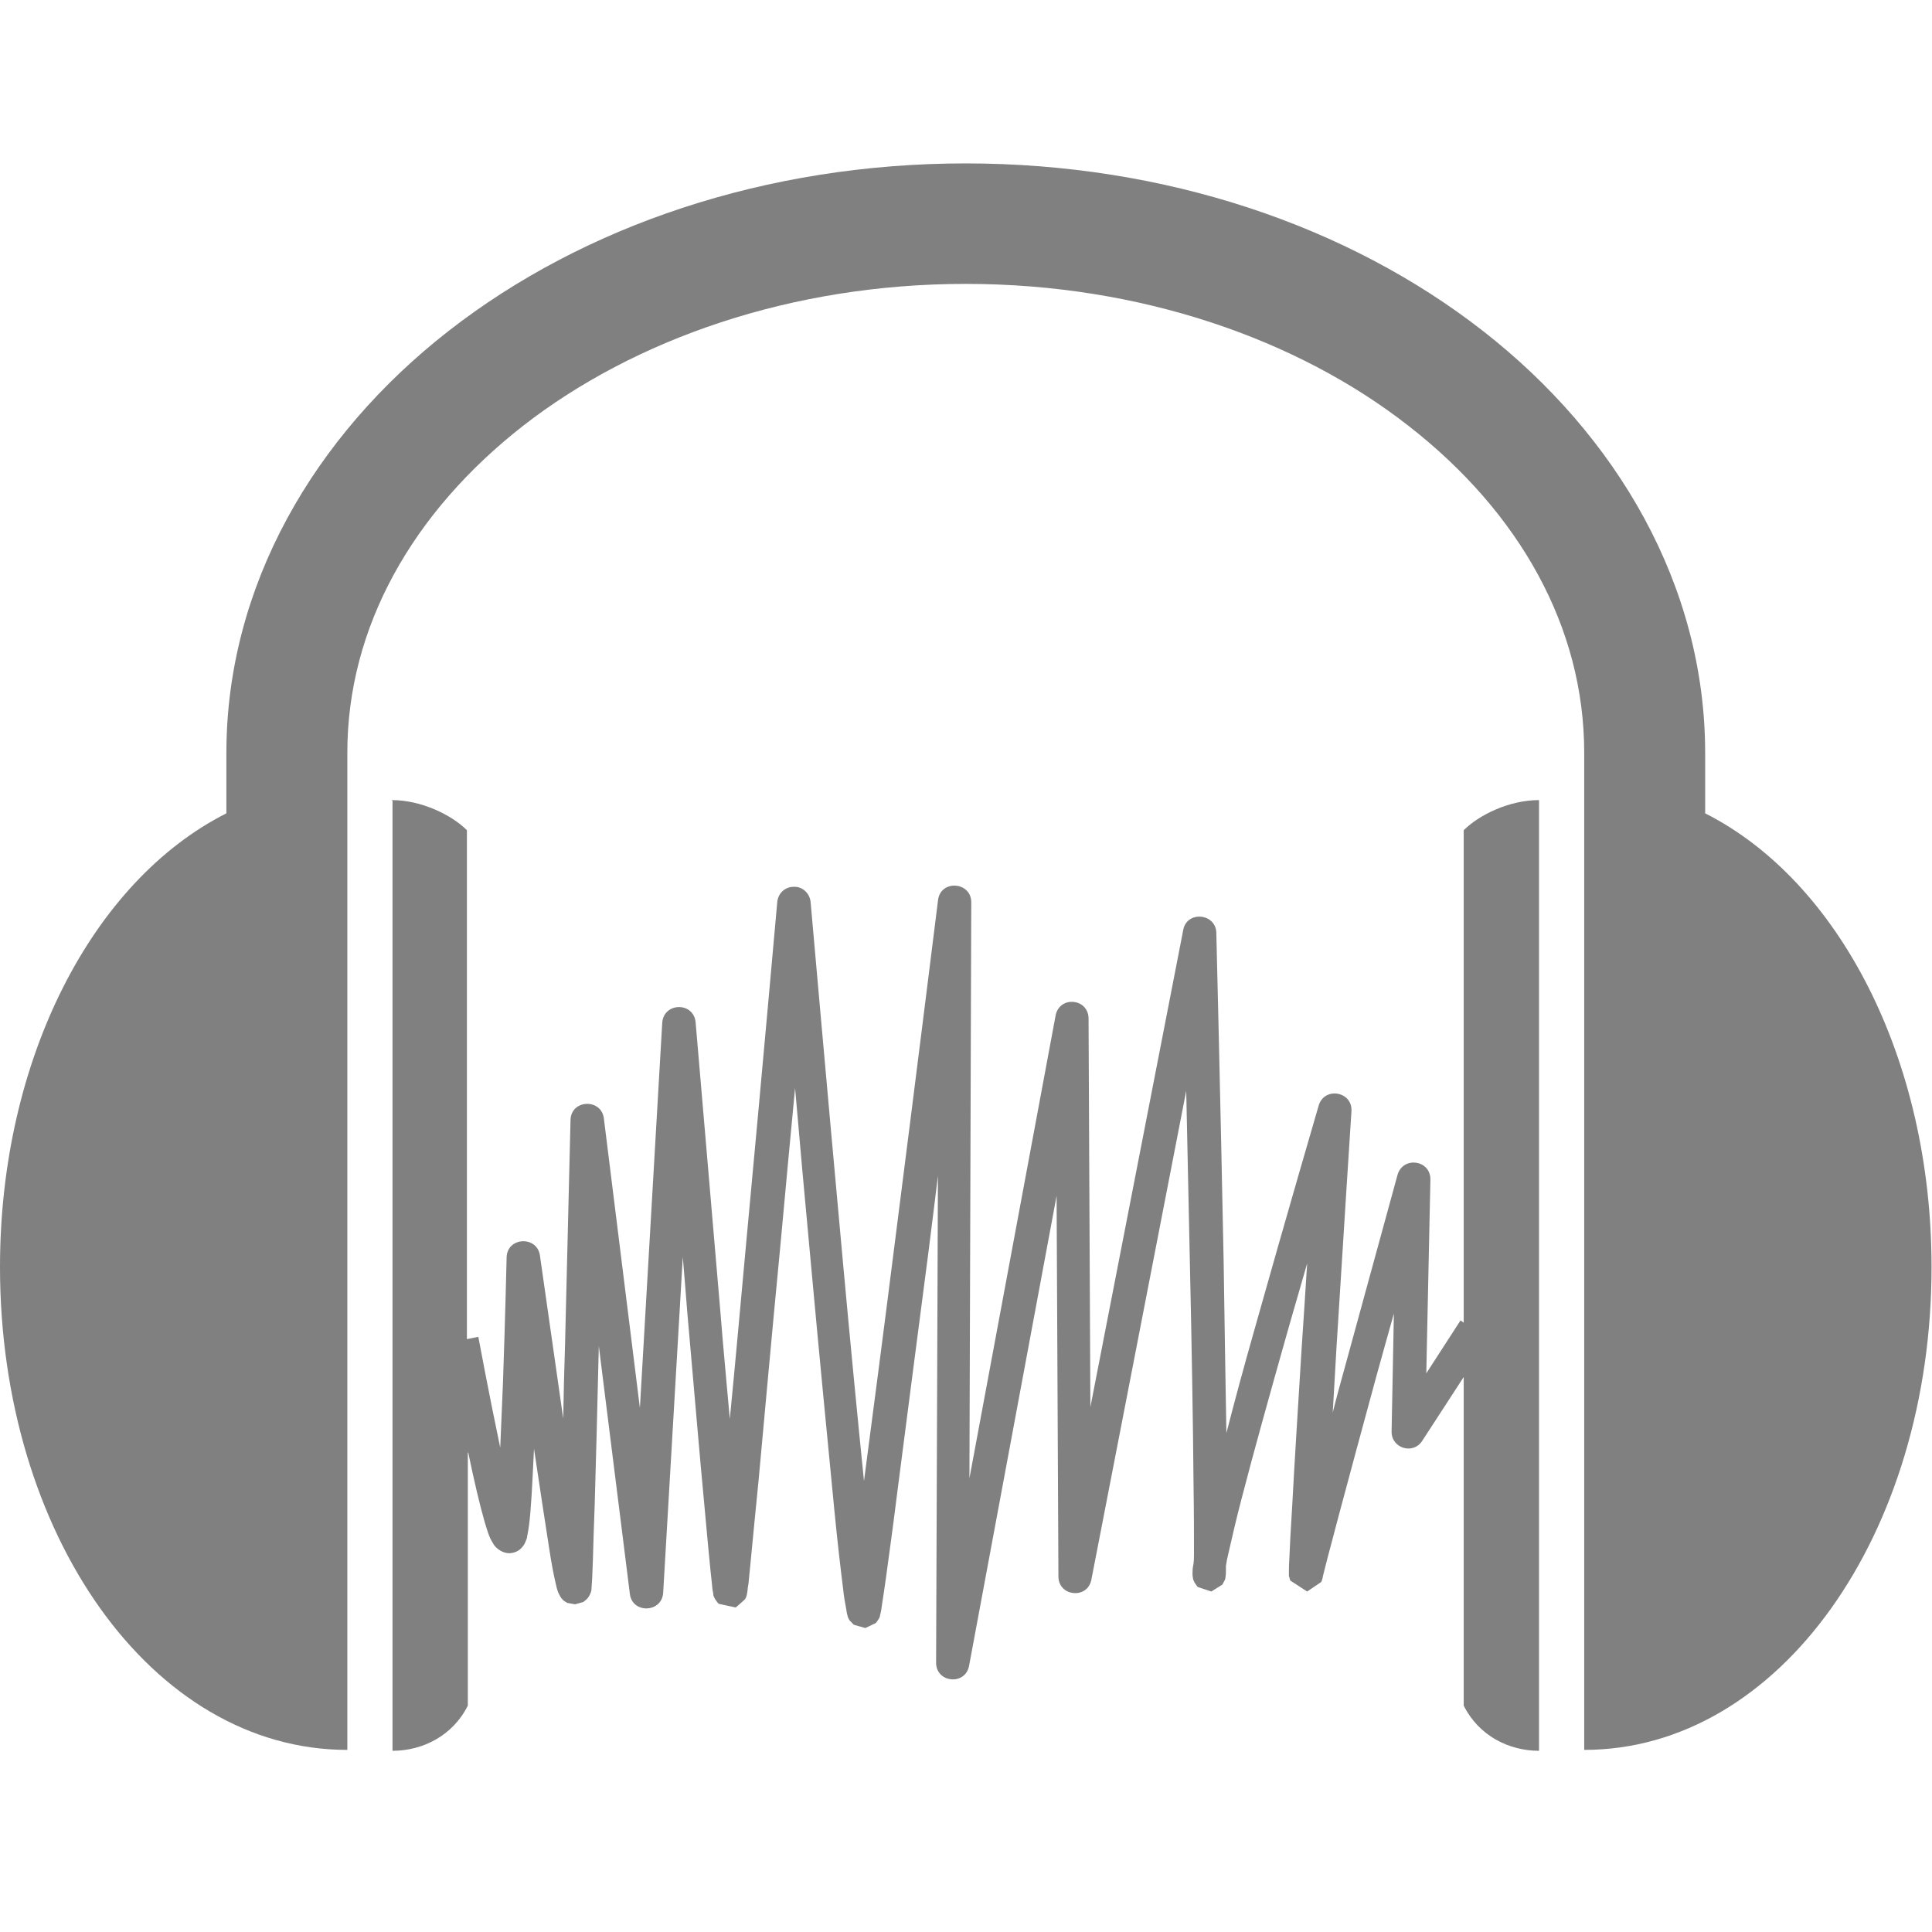 <svg height="16" viewBox="0 0 4.233 4.233" width="16" xmlns="http://www.w3.org/2000/svg">
  <path d="m2.117 293.122c-.439 0-.839.137-1.134.367-.295.23-.487.559-.487.925v.132c-.293.148-.496.538-.496.994 0 .584.332 1.058.761 1.058v-2.185c0-.274.142-.526.385-.716.244-.19.588-.311.97-.311s.727.121.97.311c.244.19.385.442.385.716v2.185c.428 0 .761-.474.761-1.058 0-.456-.203-.846-.496-.994v-.132c0-.366-.192-.695-.487-.925-.295-.23-.695-.367-1.134-.367zm-1.257 1.394-.001.002h.001v2.082c.066 0 .132-.033.165-.099v-.555l.001.001c.012.058.025.114.036.152.006.019.009.032.018.046.002.004.005.008.01.012.006.005.019.013.034.009.015-.003.023-.015.026-.021.003-.007.005-.011.005-.015.006-.027.009-.071.012-.131.001-.018.002-.041.003-.061.012.08.024.16.033.217.005.033.01.059.014.076.002.009.003.014.006.022.001.002.002.004.004.008.001.002.003.005.007.009.002.002.009.006.009.006 0 0 .017.003.017.003 0 0 .018-.005.018-.005 0 0 .008-.006.01-.009.004-.005.005-.009.006-.011.002-.005.002-.008.002-.01.001-.011.002-.029.003-.061s.002-.074.004-.123c.003-.098.006-.223.009-.347l.068.543c.005.044.07.042.073-.002l.043-.736c.005.059.005.062.01.123.014.157.027.314.038.429.005.058.01.106.013.138.002.016.003.029.004.038.001.004.001.007.002.011 0.0.002-.001.002.004.011.001.002.007.01.008.01 0 0 .037.008.037.008 0 0 .021-.018.021-.019 0 0 .003-.006.003-.008.002-.008.001-.007.002-.011 0-.004.001-.009.002-.015.001-.012.003-.029.005-.051.004-.043.01-.103.017-.174.013-.142.03-.33.048-.517.016-.172.019-.208.032-.343.013.148.017.195.035.388.018.197.037.392.051.536.007.072.014.131.019.171.002.02.005.036.007.046.001.005.001.009.003.015 0.0.002.001.003.002.006.001.001.001.003.003.005l.009.009c0 0 .025.007.025.007 0 0 .023-.011.023-.011 0 0 .006-.008.007-.01s.002-.004.002-.006c.003-.011.003-.015.005-.028s.005-.032.008-.054c.006-.045.015-.108.024-.181.019-.147.044-.341.069-.532.011-.085.011-.089.021-.169l-.004 1.068c.001.043.063.049.072.007l.192-1.031.004.835c.001.043.063.049.072.007l.208-1.072c.003.137.004.19.008.376.004.178.007.355.008.484.001.065.001.117.001.152-0.0.011-0.0.016-.001.023-0.0 0 0 .001 0 .001-.001.005-.002.01-.002.015-0.0.005-.001.008.001.018 0.0.002.001.003.003.008.001.002.007.01.007.01 0 0 .03.01.03.01 0 0 .024-.015.024-.015 0 0 .004-.007.005-.009.002-.004.002-.006.002-.007.001-.006.001-.009.001-.013 0-.003-0-.008 0-.012.001-.008.003-.018.006-.03.007-.03.016-.071.029-.12.025-.097.06-.222.095-.346.024-.085.027-.093.048-.167-.005.081-.006.093-.012.184-.008.129-.016.257-.021.351-.003.047-.005.085-.006.111-.001.013-.001.023-.001.029-0.0.003-0.0.005 0 .009 0.0.001 0.0.002.001.004 0.0.001.002.007.002.007 0.0 0.0.037.024.037.024 0 0 .031-.021.031-.021 0 0 .002-.005.002-.006.001-.002.001-.003.001-.004-.001.004.004-.018.011-.044.007-.026.016-.061.027-.102.022-.083.051-.189.08-.296.019-.069.021-.075.038-.136l-.005.258c-.001.037.047.052.067.021l.091-.14v.72c.033.066.099.099.165.099v-2.083c-.066 0-.132.033-.165.066v1.079l-.007-.005-.075.116.009-.425c0-.043-.06-.051-.072-.01 0 0-.057.208-.115.42-.01.036-.018.065-.027.101.003-.049.005-.088.008-.139.016-.258.033-.521.033-.521.003-.044-.06-.055-.072-.012 0 0-.071.243-.141.492-.023.081-.042.151-.061.225-.002-.115-.004-.238-.006-.376-.007-.356-.016-.718-.016-.718.001-.046-.067-.052-.073-.006l-.203 1.043-.004-.853c-.002-.043-.063-.048-.072-.006l-.189 1.015.004-1.26c.002-.048-.069-.053-.073-.005 0 0-.047.378-.096.761-.023.183-.047.365-.066.51-.014-.138-.03-.303-.046-.478-.036-.393-.071-.791-.071-.791-.002-.019-.018-.034-.037-.033-.019 0-.034.014-.036.033 0 0-.033.372-.068.746-.013.14-.024.266-.036.387-.007-.08-.014-.151-.021-.239-.027-.314-.054-.631-.054-.631-.005-.044-.069-.043-.073.001l-.049.845-.079-.635c-.006-.044-.072-.041-.073.004 0 0-.006.243-.012.492-.002.058-.003.107-.004.162-.025-.175-.051-.357-.051-.357-.006-.044-.072-.041-.073.004 0 0-.003.132-.008.274-.002.05-.004.096-.006.143-0-.002-.001-.003-.001-.005-.024-.114-.047-.238-.047-.238l-.025.005v-1.115c-.033-.033-.099-.066-.165-.066z" fill="#808080" transform="translate(0 -292.764)"/>
</svg>
